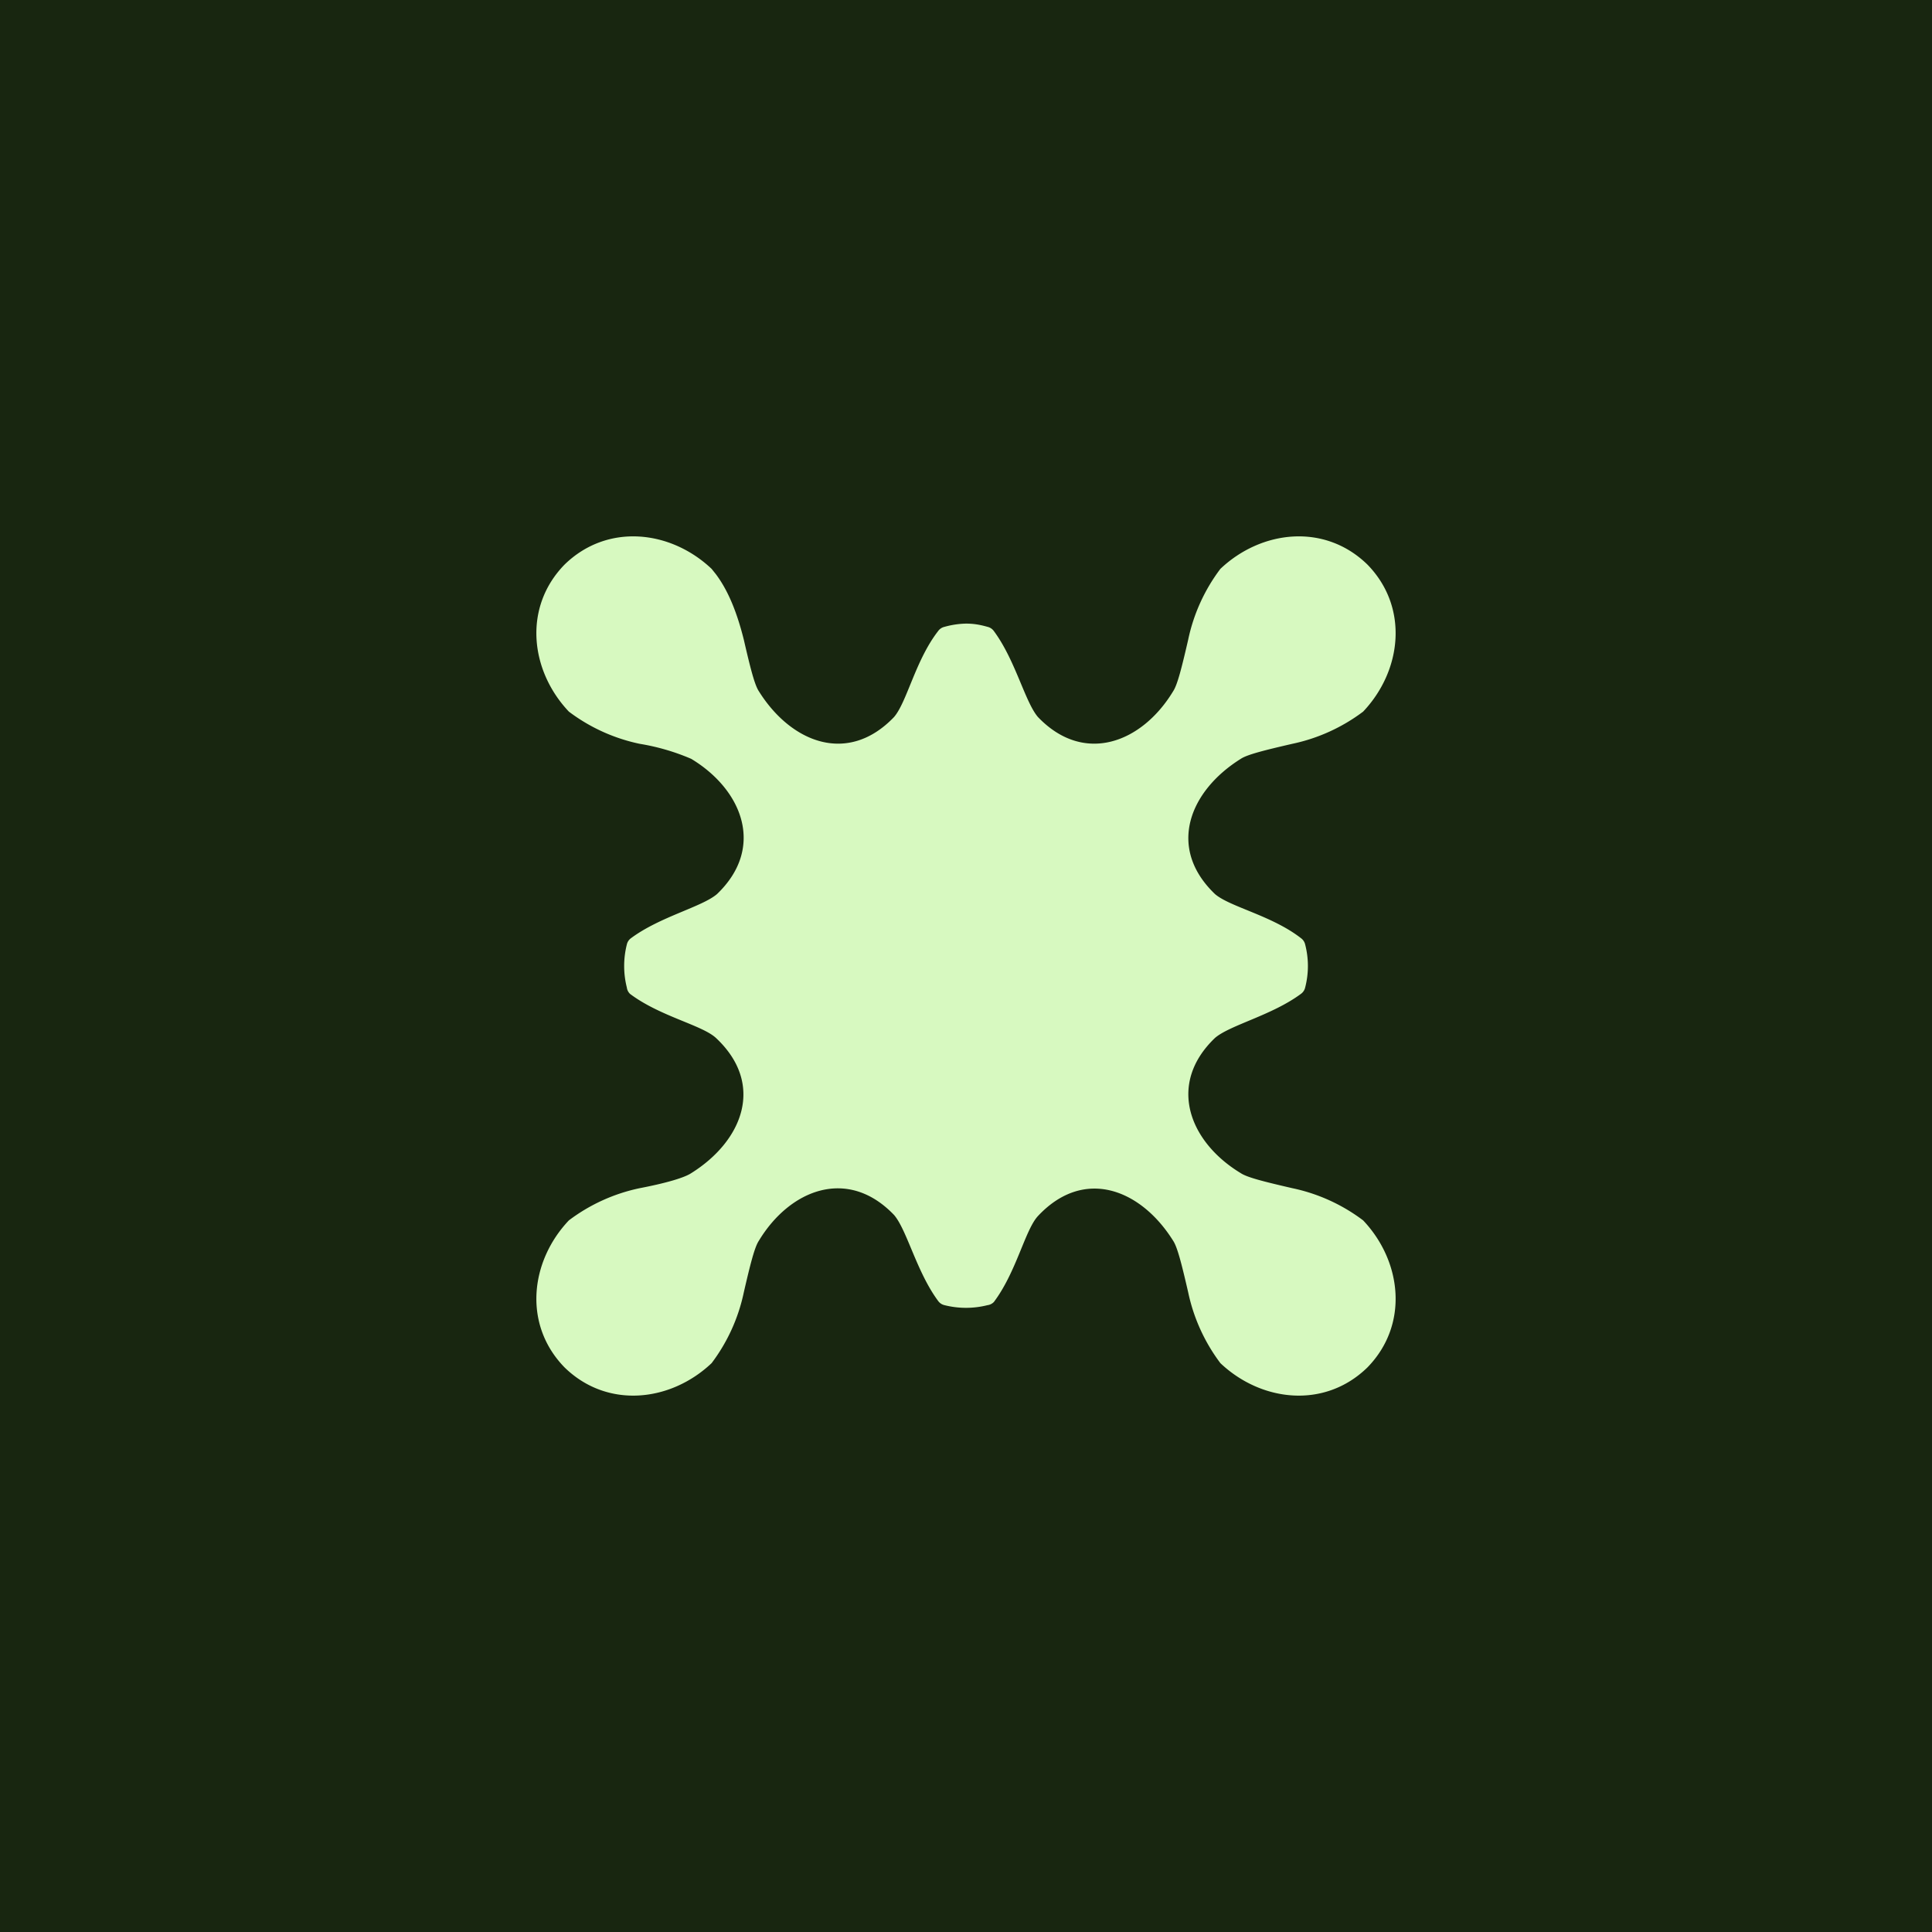 <!-- by TradingView --><svg width="18" height="18" viewBox="0 0 18 18" xmlns="http://www.w3.org/2000/svg"><path fill="#182610" d="M0 0h18v18H0z"/><path d="M9 5.81c.07 0 .13.01.2.03a.1.1 0 0 1 .06.04c.2.27.29.66.41.8.43.45.97.24 1.26-.24.04-.06.08-.22.14-.48a1.66 1.66 0 0 1 .3-.66c.38-.36.97-.43 1.37-.04.39.4.32.99-.04 1.37a1.67 1.67 0 0 1-.66.3c-.26.06-.42.1-.48.14-.48.3-.69.83-.24 1.26.14.12.53.2.8.41a.1.1 0 0 1 .04.06.8.8 0 0 1 0 .4.1.1 0 0 1-.04.06c-.27.2-.66.29-.8.41-.45.43-.24.97.24 1.26.06.04.22.08.48.14a1.66 1.66 0 0 1 .66.3c.36.38.43.97.04 1.37-.4.39-.99.32-1.37-.04a1.67 1.67 0 0 1-.3-.66c-.06-.26-.1-.42-.14-.48-.3-.48-.83-.69-1.26-.23-.12.13-.2.52-.41.8a.1.1 0 0 1-.06.03.82.82 0 0 1-.4 0 .1.1 0 0 1-.06-.04c-.2-.27-.29-.66-.41-.8-.43-.45-.97-.24-1.26.24-.04.06-.08.22-.14.48a1.66 1.66 0 0 1-.3.66c-.38.36-.97.43-1.37.04-.39-.4-.32-.99.04-1.37a1.66 1.66 0 0 1 .66-.3c.26-.05.42-.1.48-.14.48-.3.69-.83.23-1.26-.13-.12-.52-.2-.8-.41a.1.1 0 0 1-.03-.06.82.82 0 0 1 0-.4.1.1 0 0 1 .04-.06c.27-.2.66-.29.8-.41.45-.43.24-.97-.24-1.26a2.05 2.05 0 0 0-.48-.14 1.66 1.66 0 0 1-.66-.3c-.36-.38-.43-.97-.04-1.37.4-.39.99-.32 1.37.04l.04.05c.12.16.2.37.26.61.06.26.1.42.14.48.3.48.83.69 1.26.24.12-.14.2-.53.41-.8a.1.1 0 0 1 .06-.04.8.8 0 0 1 .2-.03Z" fill="#D7F9C0"/></svg>